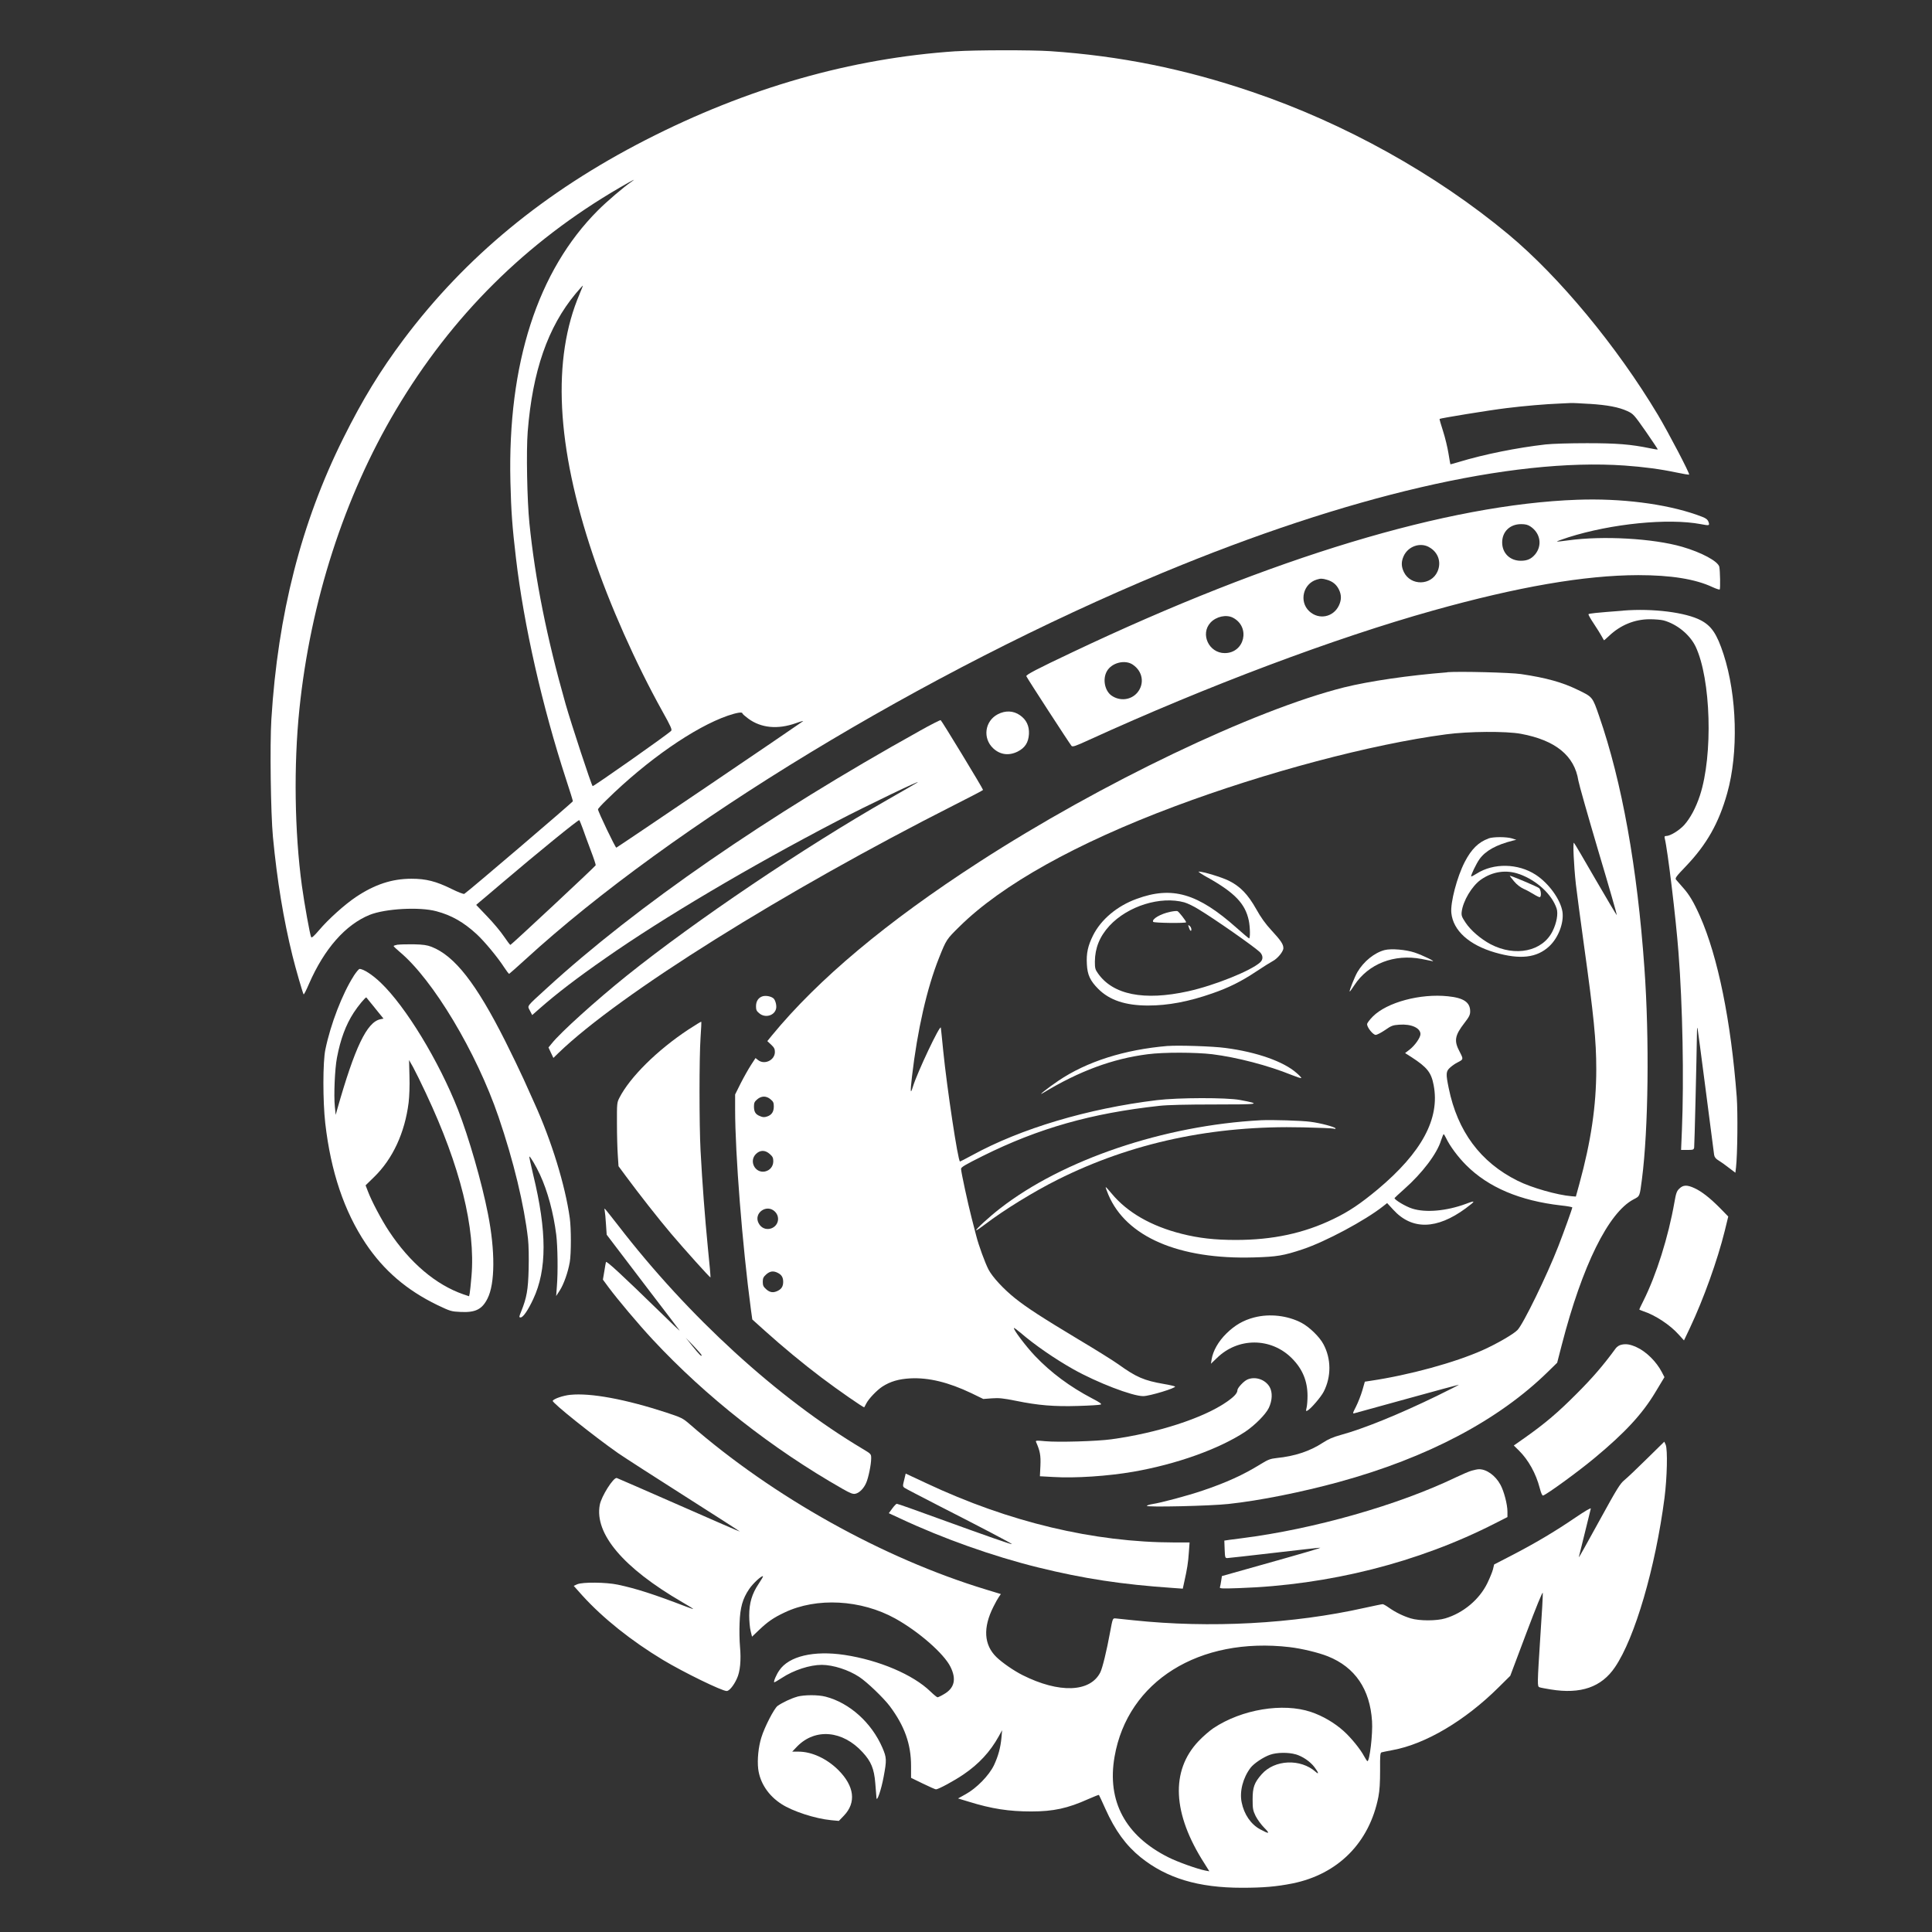 <?xml version="1.0" encoding="UTF-8"?>
<svg viewBox="0 0 48 48" xmlns="http://www.w3.org/2000/svg">
    <rect x="0" y="0" width="48" height="48" fill="#333333" stroke="none"/>
    <path d="m23.749 1.273c-2.605 0.174-5.182 0.91-7.709 2.205-2.512 1.287-4.472 2.904-6.009 4.95-0.582 0.777-1.022 1.495-1.503 2.462-1.043 2.093-1.625 4.373-1.786 6.981-0.039 0.632-0.016 2.335 0.039 2.922 0.104 1.089 0.263 2.051 0.486 2.954 0.078 0.317 0.252 0.918 0.276 0.957 0.008 0.013 0.068-0.107 0.135-0.263 0.38-0.871 0.905-1.466 1.505-1.711 0.387-0.156 1.24-0.203 1.656-0.091 0.382 0.101 0.681 0.273 1.009 0.575 0.19 0.177 0.517 0.569 0.681 0.824 0.057 0.088 0.112 0.159 0.122 0.156 0.008-0.003 0.185-0.159 0.39-0.346 3.653-3.346 9.945-7.166 15.842-9.617 4.602-1.914 8.671-2.86 11.479-2.665 0.473 0.034 0.887 0.088 1.284 0.172 0.169 0.036 0.312 0.06 0.32 0.052 0.021-0.021-0.512-1.04-0.777-1.485-1.019-1.703-2.452-3.432-3.713-4.482-1.799-1.498-4.074-2.764-6.37-3.541-1.682-0.572-3.286-0.894-5.013-1.011-0.46-0.031-1.867-0.029-2.345 0.003zm-8.06 3.242c-0.192 0.13-0.608 0.486-0.832 0.71-1.5 1.5-2.246 3.809-2.176 6.744 0.018 0.744 0.047 1.128 0.138 1.898 0.195 1.667 0.653 3.682 1.245 5.496 0.094 0.283 0.169 0.528 0.169 0.543 0 0.023-2.603 2.244-2.696 2.301-0.018 0.013-0.156-0.042-0.325-0.125-0.38-0.187-0.627-0.25-0.988-0.25-0.484 0-0.913 0.14-1.383 0.455-0.276 0.185-0.684 0.551-0.91 0.819-0.127 0.148-0.187 0.203-0.2 0.177-0.029-0.049-0.169-0.829-0.231-1.279-0.182-1.336-0.205-2.993-0.062-4.381 0.276-2.678 1.113-5.275 2.397-7.436 1.391-2.343 3.234-4.173 5.569-5.53 0.309-0.179 0.426-0.239 0.286-0.143zm-1.287 2.785c-0.692 1.617-0.582 3.786 0.33 6.49 0.413 1.232 1.061 2.688 1.726 3.884 0.211 0.377 0.244 0.455 0.216 0.484-0.109 0.107-1.934 1.388-1.95 1.373-0.034-0.034-0.53-1.544-0.671-2.036-0.468-1.648-0.759-3.107-0.9-4.498-0.057-0.562-0.081-1.791-0.042-2.275 0.12-1.503 0.499-2.595 1.191-3.427 0.094-0.109 0.172-0.2 0.177-0.2 0.008 0-0.029 0.091-0.078 0.205zm25.08 2.733c0.458 0.029 0.736 0.083 0.946 0.179 0.151 0.07 0.166 0.086 0.463 0.51 0.166 0.242 0.302 0.442 0.296 0.445-0.005 0.005-0.091-0.008-0.19-0.029-0.478-0.099-0.824-0.127-1.57-0.127-0.434 0-0.858 0.013-1.027 0.031-0.71 0.081-1.534 0.247-2.142 0.432-0.12 0.036-0.221 0.065-0.224 0.06-0.003-0.003-0.023-0.125-0.047-0.268-0.023-0.146-0.083-0.395-0.135-0.556-0.052-0.159-0.091-0.296-0.086-0.302 0.021-0.018 1.23-0.216 1.659-0.268 0.442-0.055 0.985-0.101 1.326-0.114 0.107-0.005 0.231-0.01 0.273-0.013 0.044-0.003 0.25 0.008 0.458 0.021zm-21.037 7.691c0 0.013 0.065 0.07 0.146 0.13 0.317 0.234 0.731 0.273 1.18 0.114 0.122-0.044 0.203-0.065 0.179-0.049-0.172 0.127-4.618 3.138-4.638 3.141-0.023 0.003-0.455-0.897-0.455-0.952 0-0.016 0.096-0.122 0.216-0.237 1.009-0.991 2.184-1.804 3.008-2.09 0.221-0.075 0.364-0.099 0.364-0.057zm-3.965 2.865c0.036 0.107 0.127 0.351 0.198 0.541 0.073 0.19 0.127 0.354 0.122 0.367-0.013 0.034-2.098 1.979-2.119 1.979-0.013-0.003-0.083-0.096-0.161-0.211-0.078-0.117-0.265-0.341-0.416-0.497l-0.273-0.286 0.065-0.057c0.036-0.029 0.289-0.242 0.559-0.473 0.892-0.759 1.919-1.596 1.937-1.576 0.01 0.01 0.049 0.107 0.088 0.213z" fill="#fff"/>
    <path d="m39.193 12.416c-3.221 0.114-7.579 1.43-12.555 3.791-0.874 0.413-1.152 0.559-1.139 0.593 0.018 0.049 1.084 1.69 1.123 1.732 0.029 0.029 0.099 0.005 0.432-0.148 2.933-1.339 6.107-2.532 8.551-3.216 2.109-0.59 3.765-0.876 5.096-0.879 0.811 0 1.414 0.096 1.843 0.296 0.091 0.042 0.174 0.07 0.182 0.06 0.018-0.018 0.01-0.463-0.01-0.562-0.031-0.138-0.442-0.359-0.926-0.499-0.723-0.208-1.968-0.278-2.829-0.159-0.148 0.021-0.276 0.034-0.281 0.029s0.122-0.052 0.283-0.104c1.076-0.341 2.483-0.481 3.294-0.328 0.203 0.039 0.216 0.036 0.198-0.034-0.029-0.094-0.068-0.117-0.299-0.198-0.788-0.276-1.888-0.413-2.964-0.374zm-1.167 0.666c0.247 0.166 0.296 0.473 0.112 0.694-0.096 0.112-0.195 0.156-0.354 0.156-0.27 0-0.463-0.19-0.463-0.455 0-0.268 0.192-0.455 0.471-0.455 0.109 0 0.169 0.016 0.234 0.06zm-2.525 0.51c0.229 0.122 0.317 0.374 0.213 0.608-0.156 0.351-0.666 0.359-0.835 0.013-0.068-0.14-0.068-0.26-0.005-0.398 0.109-0.239 0.403-0.346 0.627-0.224zm-2.538 0.811c0.143 0.039 0.242 0.12 0.302 0.244 0.065 0.133 0.065 0.255 0.003 0.39-0.138 0.299-0.502 0.372-0.741 0.148-0.257-0.242-0.151-0.684 0.187-0.785 0.099-0.031 0.135-0.029 0.25 0.003zm-2.33 0.944c0.442 0.231 0.289 0.879-0.205 0.879-0.393 0-0.614-0.473-0.354-0.757 0.143-0.153 0.393-0.208 0.559-0.122zm-2.488 1.167c0.247 0.166 0.296 0.473 0.112 0.694-0.159 0.187-0.434 0.218-0.642 0.073-0.169-0.12-0.226-0.411-0.114-0.606 0.12-0.211 0.45-0.294 0.645-0.161z" fill="#fff"/>
    <path d="m40.324 15.172c-0.686 0.052-0.848 0.07-0.858 0.088-0.008 0.01 0.052 0.117 0.133 0.237s0.166 0.26 0.195 0.312c0.029 0.055 0.055 0.099 0.06 0.099 0.003 0 0.057-0.049 0.12-0.107 0.283-0.27 0.637-0.416 1.014-0.416 0.127 0 0.281 0.013 0.343 0.029 0.333 0.091 0.653 0.354 0.796 0.65 0.38 0.801 0.437 2.694 0.107 3.7-0.101 0.307-0.239 0.564-0.393 0.736-0.125 0.135-0.346 0.27-0.445 0.27-0.039 0-0.047 0.013-0.036 0.057 0.073 0.291 0.278 1.992 0.341 2.829 0.104 1.323 0.138 3.159 0.086 4.412l-0.021 0.502h0.156c0.143 0 0.159-0.005 0.169-0.06 0.008-0.044 0.06-2.168 0.07-2.878 0-0.065 0.005-0.107 0.013-0.091 0.005 0.013 0.096 0.71 0.205 1.547 0.107 0.837 0.2 1.557 0.208 1.604 0.01 0.06 0.042 0.099 0.112 0.14 0.052 0.031 0.169 0.114 0.255 0.182l0.161 0.122 0.016-0.133c0.036-0.315 0.047-1.352 0.018-1.75-0.143-1.888-0.468-3.484-0.913-4.49-0.159-0.356-0.265-0.536-0.429-0.718-0.073-0.081-0.146-0.166-0.166-0.19-0.029-0.039 0-0.078 0.252-0.341 0.512-0.538 0.811-1.066 1.019-1.807 0.283-1.006 0.244-2.423-0.091-3.453-0.164-0.502-0.296-0.699-0.559-0.84-0.374-0.2-1.199-0.304-1.937-0.244z" fill="#fff"/>
    <path d="m35.956 16.704c-0.957 0.075-1.932 0.218-2.564 0.374-2.241 0.564-6.037 2.379-9.071 4.342-2.285 1.477-3.994 2.907-5.145 4.308l-0.112 0.138 0.094 0.088c0.075 0.07 0.094 0.107 0.094 0.182 0 0.205-0.26 0.328-0.419 0.2l-0.062-0.049-0.112 0.172c-0.062 0.096-0.177 0.299-0.255 0.452l-0.14 0.281v0.372c0 1.1 0.179 3.372 0.393 4.976l0.034 0.242 0.309 0.278c0.439 0.395 0.954 0.822 1.409 1.165 0.413 0.312 1.05 0.754 1.063 0.738 0.005-0.005 0.026-0.047 0.049-0.091 0.062-0.122 0.265-0.333 0.403-0.424 0.2-0.127 0.403-0.187 0.694-0.203 0.452-0.023 0.946 0.096 1.518 0.369l0.294 0.143 0.213-0.016c0.174-0.013 0.276-0.003 0.601 0.062 0.546 0.112 0.944 0.146 1.547 0.127 0.278-0.008 0.528-0.023 0.554-0.034 0.036-0.013-0.01-0.049-0.211-0.153-0.551-0.289-1.024-0.64-1.417-1.053-0.226-0.237-0.554-0.671-0.525-0.697 0.005-0.005 0.078 0.047 0.161 0.117 0.356 0.307 0.855 0.65 1.316 0.91 0.588 0.33 1.466 0.668 1.734 0.666 0.159 0 0.829-0.205 0.79-0.239-0.013-0.01-0.135-0.039-0.273-0.062-0.497-0.086-0.689-0.169-1.134-0.489-0.112-0.081-0.559-0.361-0.996-0.621-0.9-0.541-1.274-0.783-1.576-1.024-0.281-0.226-0.554-0.52-0.653-0.707-0.086-0.164-0.247-0.603-0.307-0.842-0.021-0.078-0.07-0.278-0.114-0.442-0.094-0.364-0.263-1.147-0.263-1.219 0-0.044 0.099-0.101 0.541-0.322 1.386-0.689 2.699-1.061 4.386-1.245 0.205-0.023 0.676-0.034 1.37-0.034 1.136 0 1.18-0.008 0.632-0.112-0.335-0.062-1.537-0.06-2.067 0.005-1.711 0.208-3.377 0.705-4.586 1.368-0.159 0.086-0.294 0.156-0.302 0.156-0.049 0-0.325-1.833-0.416-2.743-0.029-0.302-0.057-0.562-0.06-0.582-0.016-0.091-0.585 1.11-0.694 1.466-0.062 0.203-0.068 0.14-0.023-0.252 0.135-1.157 0.372-2.197 0.673-2.951 0.182-0.455 0.185-0.458 0.507-0.775 1.05-1.037 2.899-2.07 5.343-2.985 2.265-0.848 4.883-1.544 6.747-1.791 0.559-0.075 1.492-0.081 1.859-0.013 0.858 0.159 1.331 0.543 1.427 1.162 0.016 0.094 0.239 0.881 0.497 1.752 0.26 0.868 0.465 1.586 0.46 1.594-0.005 0.005-0.242-0.393-0.525-0.881-0.283-0.491-0.525-0.905-0.541-0.918-0.031-0.034-0.005 0.549 0.047 1.027 0.023 0.192 0.109 0.853 0.195 1.469 0.252 1.807 0.312 2.418 0.312 3.128 0 0.907-0.13 1.789-0.421 2.852l-0.086 0.312-0.104-0.008c-0.356-0.029-0.998-0.211-1.344-0.385-0.923-0.46-1.492-1.227-1.711-2.301-0.075-0.364-0.07-0.419 0.039-0.515 0.049-0.044 0.13-0.099 0.177-0.122 0.153-0.078 0.153-0.078 0.057-0.265-0.146-0.273-0.125-0.403 0.12-0.72 0.117-0.151 0.14-0.2 0.14-0.286 0-0.224-0.161-0.335-0.551-0.374-0.689-0.073-1.518 0.151-1.867 0.502-0.078 0.078-0.143 0.164-0.143 0.192 0 0.081 0.148 0.265 0.213 0.265 0.034 0 0.138-0.055 0.234-0.12 0.156-0.109 0.192-0.122 0.351-0.133 0.299-0.023 0.528 0.081 0.528 0.234 0 0.086-0.138 0.283-0.27 0.385l-0.112 0.086 0.159 0.101c0.393 0.255 0.491 0.382 0.551 0.697 0.159 0.829-0.294 1.669-1.388 2.587-0.432 0.359-0.723 0.556-1.105 0.738-0.731 0.354-1.505 0.52-2.423 0.52-0.52 0-0.918-0.044-1.347-0.153-0.754-0.19-1.347-0.53-1.734-0.996-0.078-0.094-0.146-0.169-0.151-0.164s0.023 0.088 0.065 0.187c0.442 1.048 1.752 1.615 3.617 1.56 0.572-0.016 0.738-0.044 1.214-0.203 0.562-0.187 1.55-0.715 1.997-1.069l0.099-0.078 0.153 0.166c0.463 0.507 1.079 0.494 1.797-0.034 0.255-0.19 0.257-0.208 0.005-0.112-0.478 0.177-0.998 0.224-1.331 0.117-0.161-0.049-0.455-0.226-0.439-0.263 0.005-0.008 0.112-0.109 0.239-0.221 0.45-0.398 0.814-0.879 0.915-1.209 0.029-0.086 0.057-0.156 0.065-0.156s0.034 0.044 0.06 0.096c0.094 0.198 0.294 0.468 0.497 0.671 0.551 0.554 1.336 0.887 2.361 1.004 0.153 0.016 0.278 0.039 0.278 0.049 0 0.029-0.211 0.616-0.346 0.962-0.281 0.723-0.876 1.945-1.017 2.085-0.101 0.104-0.517 0.343-0.853 0.494-0.702 0.315-1.836 0.624-2.8 0.767l-0.138 0.021-0.062 0.216c-0.034 0.117-0.104 0.296-0.156 0.4-0.091 0.179-0.091 0.182-0.031 0.166 0.034-0.008 0.627-0.172 1.321-0.364s1.264-0.346 1.266-0.343c0.005 0.005-0.247 0.13-0.556 0.283-0.954 0.463-1.815 0.811-2.384 0.967-0.187 0.052-0.304 0.101-0.447 0.195-0.317 0.208-0.697 0.333-1.141 0.377-0.159 0.018-0.211 0.036-0.406 0.156-0.424 0.263-0.848 0.455-1.44 0.655-0.359 0.122-1.037 0.304-1.243 0.333-0.068 0.01-0.13 0.031-0.138 0.044-0.026 0.039 1.589 0.003 2.031-0.047 0.775-0.083 1.823-0.294 2.743-0.546 2.197-0.601 3.97-1.537 5.2-2.746l0.221-0.216 0.114-0.442c0.51-1.976 1.16-3.289 1.784-3.617 0.159-0.083 0.151-0.065 0.208-0.499 0.161-1.245 0.187-3.492 0.062-5.244-0.177-2.509-0.559-4.633-1.126-6.266-0.164-0.476-0.161-0.473-0.523-0.647-0.387-0.19-0.788-0.302-1.417-0.395-0.263-0.039-1.521-0.07-1.833-0.047zm-16.812 10.608c0.068 0.055 0.081 0.086 0.081 0.177 0 0.133-0.052 0.211-0.166 0.25-0.07 0.023-0.109 0.021-0.179-0.01-0.112-0.044-0.148-0.107-0.148-0.244 0-0.086 0.016-0.117 0.081-0.172 0.049-0.044 0.112-0.068 0.166-0.068s0.117 0.023 0.166 0.068zm-0.018 1.36c0.07 0.062 0.086 0.094 0.086 0.179 0 0.13-0.086 0.231-0.211 0.255-0.242 0.044-0.398-0.257-0.221-0.434 0.104-0.104 0.231-0.104 0.346 0zm0.127 1.43c0.14 0.14 0.083 0.364-0.104 0.421-0.122 0.036-0.242-0.016-0.302-0.135-0.13-0.25 0.203-0.486 0.406-0.286zm0.075 1.524c0.091 0.047 0.13 0.112 0.13 0.221s-0.039 0.174-0.13 0.221c-0.112 0.057-0.198 0.047-0.291-0.036-0.07-0.062-0.086-0.094-0.086-0.185s0.016-0.122 0.086-0.185c0.094-0.083 0.179-0.094 0.291-0.036z" fill="#fff"/>
    <path d="m24.789 17.746c-0.322 0.169-0.38 0.595-0.114 0.845 0.172 0.161 0.387 0.19 0.606 0.083 0.185-0.094 0.27-0.224 0.283-0.437 0.01-0.198-0.062-0.356-0.224-0.468-0.164-0.114-0.361-0.122-0.551-0.023z" fill="#fff"/>
    <path d="m22.839 18.165c-3.752 2.085-7.038 4.355-9.256 6.388-0.52 0.476-0.484 0.426-0.416 0.559l0.055 0.107 0.187-0.164c0.424-0.372 0.91-0.746 1.643-1.256 1.425-0.996 3.572-2.267 5.733-3.393 0.764-0.398 2.184-1.079 2.002-0.962-0.021 0.016-0.343 0.2-0.715 0.413-2.09 1.193-4.784 3.008-6.503 4.386-0.757 0.608-1.648 1.412-1.859 1.68l-0.083 0.101 0.06 0.13 0.062 0.13 0.13-0.127c1.521-1.464 5.595-4.012 9.851-6.167 0.382-0.192 0.694-0.356 0.694-0.364 0-0.031-1.03-1.726-1.053-1.734-0.016-0.005-0.255 0.117-0.533 0.273z" fill="#fff"/>
    <path d="m36.981 20.833c-0.247 0.088-0.426 0.265-0.59 0.582-0.192 0.372-0.359 1.011-0.333 1.266 0.044 0.439 0.442 0.798 1.089 0.985 0.621 0.179 1.037 0.133 1.347-0.159 0.224-0.211 0.364-0.58 0.325-0.853-0.047-0.304-0.341-0.712-0.668-0.923-0.439-0.283-1.043-0.294-1.464-0.026-0.068 0.044-0.13 0.075-0.135 0.07-0.018-0.018 0.122-0.312 0.205-0.429 0.151-0.211 0.421-0.359 0.837-0.463l0.078-0.018-0.104-0.034c-0.135-0.042-0.468-0.044-0.588 0zm0.767 0.884c0.434 0.156 0.809 0.504 0.926 0.855 0.042 0.127 0 0.359-0.099 0.559-0.247 0.507-0.926 0.65-1.542 0.328-0.244-0.13-0.491-0.341-0.619-0.533-0.096-0.143-0.109-0.179-0.099-0.27 0.031-0.268 0.252-0.64 0.473-0.798 0.294-0.208 0.637-0.257 0.959-0.14z" fill="#fff"/>
    <path d="m37.612 21.891c0.07 0.086 0.159 0.153 0.242 0.192 0.073 0.031 0.187 0.094 0.257 0.138s0.138 0.075 0.148 0.068c0.042-0.023 0.026-0.182-0.021-0.224-0.039-0.034-0.684-0.307-0.725-0.307-0.008 0 0.036 0.06 0.099 0.133z" fill="#fff"/>
    <path d="m30.002 21.8c0.679 0.382 0.936 0.653 1.024 1.071 0.034 0.166 0.039 0.455 0.005 0.442-0.013-0.005-0.151-0.12-0.302-0.255-0.972-0.866-1.607-1.05-2.491-0.725-0.481 0.174-0.881 0.51-1.079 0.902-0.13 0.26-0.172 0.447-0.156 0.72 0.013 0.265 0.081 0.411 0.283 0.614 0.281 0.281 0.676 0.413 1.238 0.413 0.494 0 1.009-0.096 1.596-0.302 0.4-0.138 0.72-0.296 1.087-0.541 0.179-0.12 0.364-0.234 0.408-0.257 0.122-0.062 0.27-0.239 0.27-0.325 0-0.099-0.062-0.19-0.302-0.45-0.14-0.151-0.26-0.317-0.372-0.52-0.208-0.369-0.4-0.567-0.684-0.707-0.174-0.086-0.634-0.226-0.746-0.226-0.023 0 0.075 0.065 0.218 0.146zm-0.572 0.621c0.073 0.021 0.231 0.096 0.351 0.172 0.408 0.247 1.349 0.905 1.516 1.058 0.086 0.083 0.091 0.185 0.013 0.257-0.224 0.208-1.134 0.575-1.791 0.72-1.097 0.242-1.872 0.088-2.244-0.45-0.065-0.091-0.073-0.127-0.073-0.289 0.003-0.338 0.12-0.624 0.361-0.887 0.458-0.494 1.269-0.746 1.867-0.582z" fill="#fff"/>
    <path d="m29.079 22.653c-0.242 0.049-0.471 0.182-0.429 0.25 0.018 0.029 0.819 0.039 0.819 0.01 0-0.031-0.182-0.265-0.216-0.276-0.016-0.008-0.096 0-0.174 0.016z" fill="#fff"/>
    <path d="m29.534 23.032c0.026 0.091 0.065 0.127 0.065 0.06 0-0.029-0.018-0.07-0.042-0.088-0.039-0.031-0.042-0.029-0.023 0.029z" fill="#fff"/>
    <path d="m9.883 23.469c-0.055 0.01-0.101 0.026-0.104 0.034s0.065 0.073 0.151 0.146c0.827 0.689 1.908 2.493 2.457 4.103 0.372 1.089 0.637 2.189 0.731 3.026 0.018 0.159 0.023 0.465 0.016 0.754-0.013 0.512-0.047 0.705-0.182 1.043-0.06 0.146-0.06 0.156-0.016 0.156 0.06 0 0.182-0.177 0.312-0.455 0.343-0.731 0.343-1.68-0.003-3.099-0.057-0.237-0.099-0.437-0.094-0.442 0.016-0.018 0.166 0.234 0.263 0.445 0.192 0.411 0.338 0.957 0.406 1.498 0.036 0.294 0.044 0.928 0.016 1.274l-0.018 0.247 0.091-0.14c0.099-0.156 0.203-0.45 0.247-0.702 0.036-0.208 0.036-0.837 0-1.095-0.114-0.816-0.452-1.916-0.881-2.86-0.055-0.122-0.174-0.385-0.263-0.585-0.091-0.2-0.296-0.627-0.458-0.949-0.723-1.435-1.256-2.119-1.833-2.345-0.109-0.042-0.208-0.057-0.439-0.062-0.164-0.003-0.343 0.003-0.398 0.01z" fill="#fff"/>
    <path d="m34.401 23.604c-0.252 0.065-0.52 0.281-0.676 0.546-0.07 0.122-0.208 0.468-0.192 0.484 0.005 0.005 0.057-0.065 0.117-0.159 0.348-0.53 0.988-0.78 1.669-0.65 0.107 0.021 0.224 0.044 0.26 0.052 0.122 0.029-0.231-0.143-0.432-0.211-0.221-0.073-0.58-0.104-0.746-0.062z" fill="#fff"/>
    <path d="m8.789 24.246c-0.283 0.442-0.575 1.196-0.705 1.828-0.065 0.304-0.065 1.284-0.003 1.833 0.138 1.204 0.471 2.189 1.006 2.99 0.452 0.673 1.019 1.157 1.778 1.526 0.328 0.156 0.346 0.161 0.58 0.172 0.369 0.018 0.533-0.065 0.668-0.335 0.187-0.369 0.192-1.183 0.01-2.103-0.153-0.783-0.476-1.901-0.744-2.587-0.473-1.204-1.297-2.561-1.921-3.156-0.2-0.192-0.426-0.341-0.525-0.341-0.018 0-0.083 0.078-0.146 0.174zm0.528 0.801 0.211 0.26-0.078 0.016c-0.335 0.07-0.634 0.697-1.074 2.246l-0.036 0.13-0.021-0.208c-0.029-0.281 0-0.939 0.052-1.209 0.088-0.463 0.218-0.816 0.419-1.126 0.104-0.161 0.296-0.393 0.312-0.374 0.003 0.003 0.099 0.122 0.216 0.265zm1.274 2.135c0.842 1.789 1.225 3.333 1.123 4.524-0.016 0.192-0.036 0.382-0.044 0.424l-0.016 0.075-0.14-0.047c-0.684-0.237-1.329-0.783-1.849-1.568-0.185-0.278-0.437-0.757-0.525-0.993l-0.057-0.148 0.208-0.203c0.465-0.45 0.767-1.102 0.861-1.851 0.018-0.148 0.029-0.424 0.021-0.658l-0.01-0.4 0.099 0.174c0.052 0.096 0.203 0.398 0.33 0.671z" fill="#fff"/>
    <path d="m18.952 24.751c-0.107 0.031-0.169 0.12-0.169 0.25 0 0.088 0.013 0.12 0.081 0.174 0.148 0.127 0.385 0.057 0.419-0.122 0.016-0.075-0.021-0.213-0.068-0.25-0.06-0.049-0.179-0.073-0.263-0.052z" fill="#fff"/>
    <path d="m17.104 25.578c-0.775 0.512-1.453 1.183-1.716 1.698-0.06 0.117-0.062 0.143-0.06 0.637 0 0.283 0.01 0.637 0.021 0.788l0.018 0.273 0.192 0.26c0.315 0.426 0.798 1.043 1.115 1.417 0.335 0.395 0.967 1.097 0.978 1.087 0.005-0.005-0.023-0.335-0.065-0.736-0.075-0.767-0.138-1.596-0.182-2.418-0.034-0.64-0.034-2.309 0-2.805 0.016-0.213 0.023-0.39 0.018-0.395s-0.148 0.083-0.32 0.195z" fill="#fff"/>
    <path d="m29.014 25.986c-1.076 0.091-2.012 0.387-2.72 0.866-0.27 0.182-0.546 0.403-0.374 0.299 0.887-0.538 1.721-0.848 2.595-0.959 0.4-0.052 1.186-0.049 1.604 0 0.619 0.078 1.386 0.278 1.976 0.517 0.122 0.049 0.226 0.083 0.234 0.075s-0.044-0.065-0.117-0.127c-0.32-0.283-0.988-0.52-1.768-0.621-0.304-0.042-1.17-0.07-1.43-0.049z" fill="#fff"/>
    <path d="m31.328 27.832c-2.405 0.127-4.922 0.978-6.482 2.192-0.265 0.205-0.611 0.523-0.593 0.541 0.008 0.008 0.104-0.057 0.216-0.143 0.478-0.364 1.204-0.811 1.807-1.113 1.838-0.92 3.869-1.355 6.105-1.3 0.38 0.008 0.718 0.023 0.751 0.031 0.042 0.013 0.057 0.008 0.047-0.008-0.023-0.036-0.374-0.13-0.619-0.161-0.224-0.031-0.957-0.052-1.232-0.039z" fill="#fff"/>
    <path d="m41.723 29.53c-0.065 0.062-0.083 0.114-0.122 0.338-0.151 0.861-0.447 1.804-0.772 2.452-0.057 0.112-0.101 0.208-0.101 0.213s0.044 0.026 0.099 0.044c0.296 0.096 0.668 0.341 0.884 0.585l0.127 0.14 0.151-0.317c0.335-0.71 0.681-1.674 0.861-2.4l0.088-0.361-0.2-0.205c-0.252-0.255-0.458-0.416-0.637-0.499-0.185-0.086-0.283-0.083-0.377 0.01z" fill="#fff"/>
    <path d="m15.024 30.081c0.008 0.039 0.023 0.187 0.031 0.33l0.018 0.265 0.221 0.291c0.122 0.161 0.523 0.686 0.887 1.165 0.367 0.478 0.681 0.892 0.702 0.923 0.021 0.029-0.203-0.182-0.494-0.468-0.939-0.915-1.323-1.269-1.334-1.232-0.005 0.021-0.026 0.127-0.042 0.237l-0.034 0.2 0.14 0.19c0.226 0.304 0.744 0.92 1.095 1.297 1.326 1.425 2.964 2.712 4.722 3.713 0.192 0.109 0.255 0.133 0.315 0.12 0.099-0.021 0.205-0.127 0.268-0.268 0.057-0.127 0.125-0.458 0.125-0.611 0-0.109 0-0.109-0.213-0.237-2.111-1.258-4.332-3.289-6.076-5.554-0.151-0.192-0.289-0.369-0.309-0.39-0.034-0.034-0.036-0.031-0.021 0.029zm2.408 3.593c0 0.039-0.062-0.023-0.234-0.237l-0.161-0.2 0.198 0.205c0.109 0.114 0.198 0.218 0.198 0.231z" fill="#fff"/>
    <path d="m31.164 32.73c-0.278 0.073-0.486 0.195-0.697 0.403-0.198 0.195-0.33 0.429-0.364 0.637l-0.018 0.112 0.146-0.14c0.525-0.517 1.344-0.517 1.864 0.003 0.265 0.265 0.39 0.567 0.39 0.936 0 0.107-0.01 0.239-0.023 0.291-0.021 0.088-0.018 0.096 0.023 0.073 0.083-0.044 0.338-0.341 0.403-0.471 0.19-0.372 0.187-0.816-0.008-1.178-0.096-0.182-0.348-0.426-0.543-0.53-0.346-0.182-0.793-0.234-1.173-0.135z" fill="#fff"/>
    <path d="m40.285 33.409c-0.055 0.01-0.112 0.049-0.143 0.091-0.302 0.413-0.567 0.723-0.962 1.118-0.473 0.476-0.785 0.741-1.292 1.1l-0.278 0.195 0.127 0.125c0.237 0.234 0.424 0.572 0.517 0.931 0.034 0.13 0.062 0.192 0.083 0.187 0.088-0.023 0.876-0.595 1.284-0.936 0.757-0.629 1.183-1.092 1.503-1.625l0.229-0.38-0.065-0.125c-0.135-0.26-0.39-0.512-0.627-0.619-0.161-0.073-0.26-0.088-0.377-0.062z" fill="#fff"/>
    <path d="m30.99 34.275c-0.091 0.039-0.247 0.208-0.247 0.265 0 0.073-0.083 0.164-0.276 0.296-0.577 0.398-1.713 0.767-2.857 0.923-0.356 0.049-1.323 0.078-1.646 0.047-0.213-0.021-0.239-0.018-0.224 0.018 0.099 0.224 0.12 0.333 0.109 0.59l-0.013 0.263 0.328 0.018c0.551 0.034 1.362-0.021 1.992-0.13 1.074-0.187 2.127-0.564 2.777-0.991 0.244-0.164 0.512-0.432 0.59-0.595 0.088-0.185 0.096-0.387 0.021-0.52-0.109-0.187-0.356-0.27-0.554-0.185z" fill="#fff"/>
    <path d="m14.166 34.654c-0.174 0.018-0.403 0.096-0.434 0.148-0.026 0.042 1.027 0.884 1.63 1.305 0.159 0.109 0.905 0.59 1.659 1.069s1.368 0.874 1.362 0.876c-0.003 0.005-0.681-0.291-1.508-0.655-0.824-0.361-1.524-0.668-1.55-0.676-0.081-0.026-0.385 0.455-0.424 0.668-0.133 0.718 0.585 1.565 2.044 2.413 0.153 0.088 0.278 0.166 0.278 0.172s-0.078-0.021-0.174-0.057c-0.814-0.312-1.245-0.45-1.698-0.546-0.289-0.062-0.881-0.068-1.011-0.01l-0.086 0.039 0.216 0.242c0.51 0.562 1.217 1.126 2.002 1.599 0.515 0.309 1.464 0.772 1.583 0.772 0.062 0 0.174-0.135 0.252-0.307 0.083-0.174 0.109-0.463 0.078-0.798-0.013-0.143-0.018-0.406-0.01-0.585 0.013-0.382 0.073-0.601 0.239-0.845 0.094-0.14 0.315-0.343 0.343-0.315 0.005 0.005-0.044 0.091-0.109 0.187-0.166 0.247-0.234 0.478-0.234 0.79 0 0.135 0.016 0.309 0.036 0.385l0.034 0.138 0.174-0.166c0.213-0.203 0.356-0.304 0.632-0.434 0.798-0.382 1.901-0.322 2.751 0.148 0.585 0.325 1.212 0.874 1.373 1.201 0.153 0.307 0.099 0.53-0.161 0.679-0.073 0.044-0.146 0.078-0.161 0.078-0.013 0-0.094-0.065-0.174-0.143-0.434-0.421-1.279-0.78-2.137-0.91-0.764-0.114-1.381 0.031-1.62 0.385-0.073 0.104-0.146 0.276-0.127 0.296 0.005 0.005 0.091-0.044 0.19-0.109 0.296-0.195 0.697-0.325 0.996-0.325 0.281 0.003 0.658 0.122 0.926 0.299 0.195 0.127 0.603 0.52 0.759 0.725 0.369 0.494 0.53 0.944 0.53 1.487v0.296l0.294 0.143c0.161 0.078 0.307 0.143 0.325 0.143 0.06 0 0.463-0.218 0.686-0.372 0.382-0.26 0.66-0.562 0.871-0.941l0.086-0.156-0.016 0.182c-0.023 0.255-0.081 0.463-0.187 0.689-0.122 0.252-0.429 0.569-0.705 0.72l-0.187 0.104 0.268 0.081c0.569 0.177 1.001 0.242 1.55 0.242 0.554 0 0.907-0.078 1.417-0.307 0.14-0.062 0.26-0.109 0.265-0.104s0.078 0.159 0.161 0.346c0.244 0.543 0.51 0.907 0.876 1.204 0.647 0.52 1.433 0.757 2.519 0.757 0.533 0 0.855-0.029 1.251-0.107 1.134-0.229 1.914-1.014 2.137-2.153 0.031-0.161 0.042-0.348 0.042-0.658-0.003-0.385 0.003-0.437 0.039-0.447 0.026-0.008 0.146-0.031 0.27-0.055 0.816-0.148 1.802-0.731 2.636-1.56l0.289-0.286 0.4-1.063c0.244-0.647 0.403-1.037 0.408-0.998 0.005 0.034-0.021 0.517-0.06 1.071-0.078 1.209-0.078 1.253-0.023 1.274 0.023 0.01 0.151 0.034 0.281 0.055 0.746 0.122 1.261-0.057 1.596-0.554 0.494-0.725 1.004-2.47 1.23-4.204 0.065-0.51 0.081-1.201 0.029-1.323l-0.034-0.075-0.434 0.426c-0.239 0.237-0.489 0.473-0.556 0.528-0.107 0.086-0.185 0.211-0.621 1.006-0.273 0.499-0.502 0.907-0.507 0.907s-0.003-0.016 0.003-0.034c0.005-0.016 0.07-0.278 0.143-0.577 0.073-0.302 0.138-0.567 0.146-0.593 0.008-0.029-0.138 0.057-0.385 0.224-0.502 0.343-1.004 0.64-1.57 0.933l-0.447 0.231-0.029 0.122c-0.018 0.068-0.081 0.221-0.14 0.343-0.198 0.406-0.598 0.741-1.045 0.874-0.213 0.065-0.645 0.065-0.858 0-0.187-0.057-0.374-0.148-0.541-0.265-0.068-0.049-0.138-0.088-0.156-0.088-0.021 0-0.218 0.042-0.445 0.091-1.781 0.4-3.845 0.51-5.749 0.309-0.213-0.023-0.419-0.044-0.452-0.047-0.06-0.003-0.065 0.01-0.125 0.335-0.088 0.481-0.19 0.894-0.244 1.006-0.252 0.499-1.024 0.525-1.934 0.068-0.221-0.112-0.502-0.307-0.647-0.447-0.312-0.304-0.338-0.731-0.075-1.251 0.049-0.101 0.112-0.211 0.138-0.247l0.047-0.068-0.367-0.112c-2.558-0.777-5.286-2.298-7.363-4.108-0.174-0.151-0.203-0.164-0.585-0.291-1.011-0.33-1.877-0.491-2.382-0.439zm17.878 6.269c0.294 0.034 0.715 0.135 0.949 0.229 0.673 0.27 1.045 0.816 1.095 1.612 0.021 0.312-0.06 0.991-0.114 0.991-0.01 0-0.047-0.055-0.083-0.122-0.091-0.174-0.328-0.465-0.51-0.627-0.226-0.203-0.523-0.377-0.811-0.473-0.697-0.234-1.721-0.065-2.423 0.403-0.096 0.065-0.265 0.211-0.372 0.325-0.697 0.738-0.645 1.802 0.151 3.039l0.12 0.192-0.099-0.018c-0.185-0.034-0.702-0.218-0.92-0.33-1.069-0.536-1.529-1.396-1.336-2.499 0.325-1.875 2.101-2.985 4.355-2.722zm0.146 2.662c0.174 0.052 0.359 0.177 0.468 0.32 0.101 0.133 0.117 0.195 0.031 0.117-0.377-0.335-1.022-0.307-1.344 0.06-0.182 0.208-0.224 0.322-0.224 0.621 0 0.234 0.008 0.276 0.075 0.416 0.044 0.086 0.14 0.218 0.216 0.294 0.151 0.151 0.125 0.159-0.104 0.036-0.231-0.125-0.4-0.372-0.46-0.673-0.055-0.27 0.034-0.608 0.221-0.855 0.083-0.109 0.32-0.268 0.486-0.325 0.169-0.06 0.458-0.062 0.634-0.01z" fill="#fff"/>
    <path d="m36.567 36.537c-0.065 0.018-0.242 0.094-0.393 0.166-1.438 0.692-3.533 1.287-5.314 1.513-0.242 0.031-0.442 0.057-0.442 0.06s0.003 0.101 0.008 0.218c0.008 0.203 0.013 0.216 0.065 0.216 0.031 0 0.554-0.06 1.162-0.13s1.123-0.13 1.144-0.127c0.044 0-0.351 0.117-1.591 0.465l-0.848 0.239-0.018 0.117c-0.01 0.065-0.023 0.135-0.031 0.159-0.016 0.034 0.039 0.039 0.476 0.023 2.233-0.075 4.451-0.634 6.36-1.609l0.307-0.156v-0.135c0-0.179-0.086-0.507-0.174-0.668-0.125-0.231-0.351-0.393-0.541-0.385-0.029 0-0.104 0.016-0.169 0.034z" fill="#fff"/>
    <path d="m22.486 36.677c-0.008 0.039-0.026 0.112-0.039 0.161-0.018 0.075-0.016 0.096 0.023 0.125 0.023 0.018 0.424 0.226 0.889 0.465 0.996 0.507 1.794 0.926 1.784 0.936-0.013 0.013-0.655-0.213-1.802-0.629-0.569-0.208-1.045-0.377-1.061-0.374-0.013 0-0.065 0.052-0.112 0.117l-0.086 0.117 0.281 0.13c1.058 0.497 2.309 0.941 3.427 1.217 1.139 0.281 2.088 0.424 3.346 0.51l0.25 0.018 0.039-0.179c0.068-0.304 0.096-0.473 0.112-0.725l0.018-0.244h-0.374c-2.005-0.003-4.111-0.504-6.167-1.472l-0.512-0.239z" fill="#fff"/>
    <path d="m19.805 42.155c-0.146 0.039-0.364 0.143-0.484 0.226-0.086 0.062-0.325 0.523-0.406 0.788-0.073 0.234-0.104 0.551-0.078 0.777 0.042 0.346 0.252 0.666 0.58 0.876 0.276 0.179 0.832 0.361 1.232 0.4l0.192 0.018 0.125-0.13c0.312-0.325 0.263-0.733-0.14-1.136-0.286-0.283-0.658-0.455-0.988-0.455h-0.156l0.127-0.133c0.45-0.455 1.128-0.393 1.622 0.148 0.213 0.231 0.286 0.411 0.315 0.767 0.013 0.164 0.026 0.325 0.029 0.361 0.005 0.135 0.12-0.195 0.179-0.52 0.078-0.416 0.075-0.473-0.031-0.72-0.268-0.621-0.816-1.115-1.412-1.269-0.19-0.049-0.525-0.047-0.707 0z" fill="#fff"/>
</svg>
